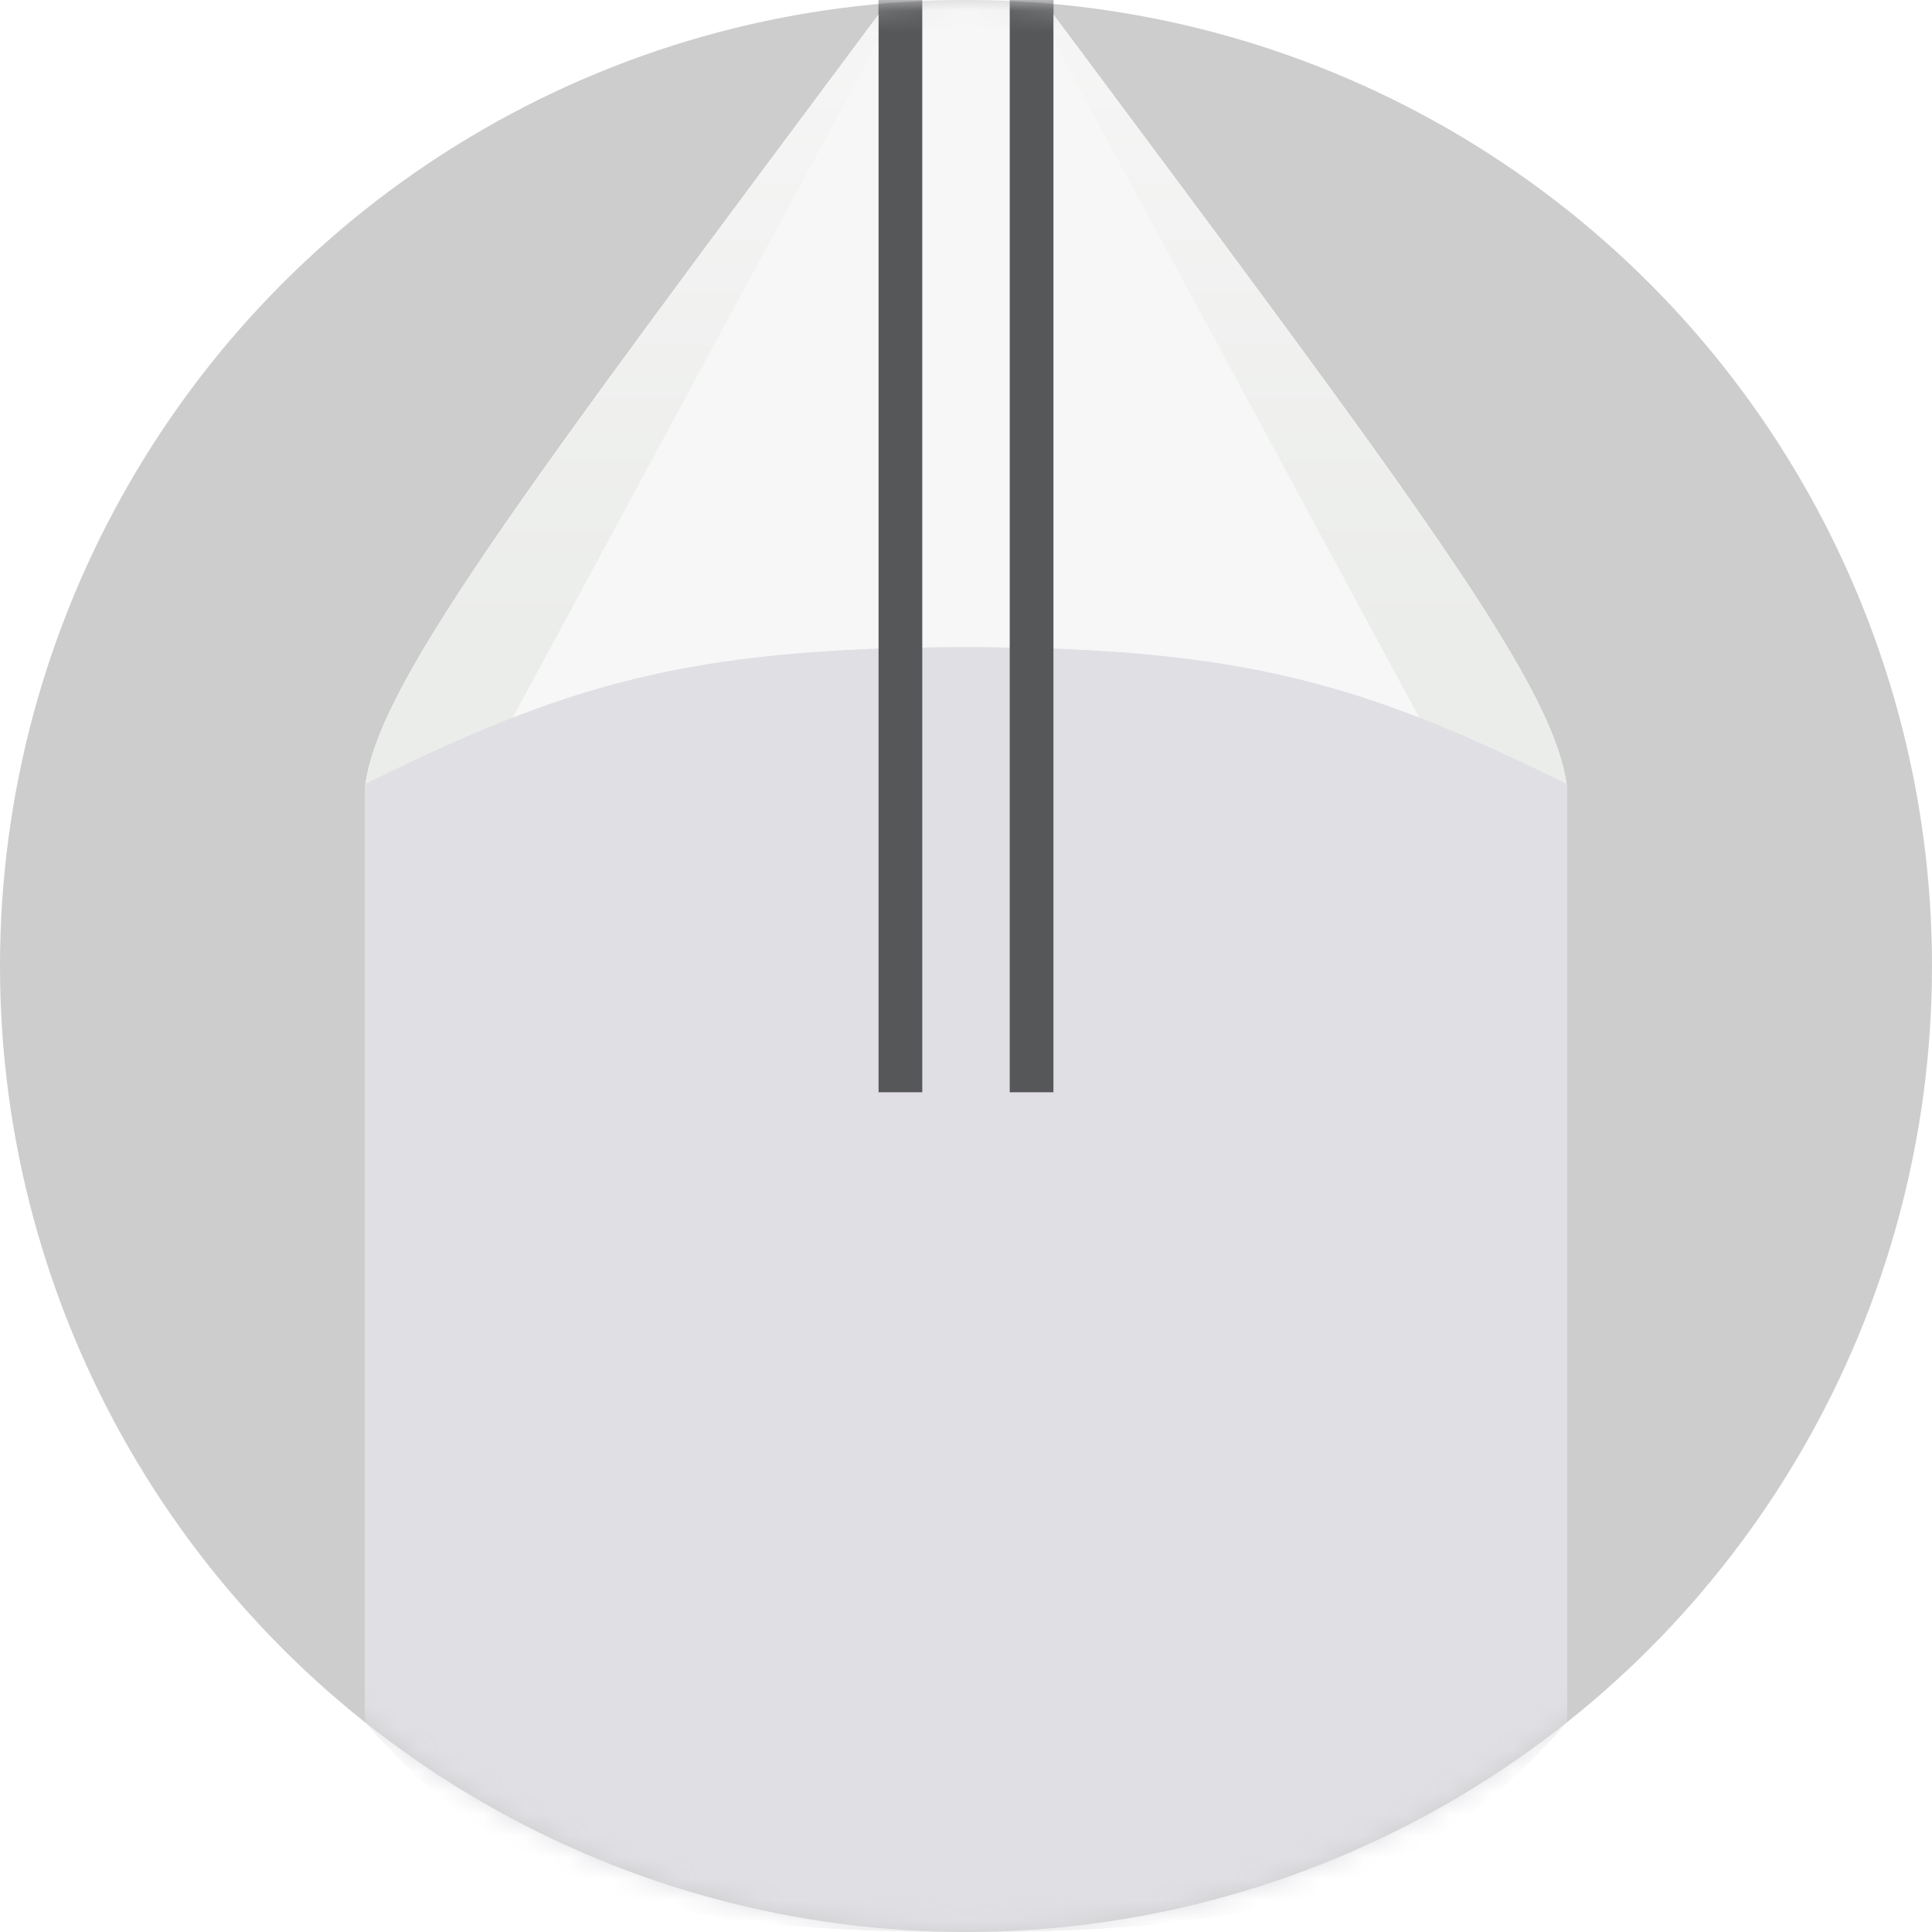 <svg width="90" height="90" viewBox="0 0 90 90" fill="none" xmlns="http://www.w3.org/2000/svg">
  <circle cx="45" cy="45" r="45" fill="#CDCDCD" />
  <mask id="mask0_13_12" style="mask-type:alpha" maskUnits="userSpaceOnUse" x="0" y="0" width="90" height="90">
    <circle cx="45" cy="45" r="45" fill="#CDCDCD" />
  </mask>
  <g mask="url(#mask0_13_12)">
    <g filter="url(#filter0_d_13_12)">
      <path d="M17 36.748C17.509 32.036 23.719 23.762 41.436 0H45V30.152C31.942 30.14 26.291 32.169 17 36.748Z" fill="#F7F7F7" />
      <path d="M17 36.748C17.509 32.036 23.719 23.762 41.436 0H41.946L23.618 33.921L17 36.748Z" fill="url(#paint0_linear_13_12)" />
      <path d="M17 80.204V36.526C26.291 31.948 31.942 30.14 45 30.152V90C31.5 90 24 88.343 17 80.204Z" fill="#E0DFE4" />
      <rect x="40.927" width="2.036" height="50.882" fill="#565759" />
      <path d="M73 36.748C72.491 32.036 66.281 23.762 48.564 0H45V30.152C58.058 30.14 63.709 32.169 73 36.748Z" fill="#F7F7F7" />
      <path d="M73 36.748C72.491 32.036 66.281 23.762 48.564 0H48.054L66.382 33.921L73 36.748Z" fill="url(#paint1_linear_13_12)" />
      <path d="M73 80.204V36.526C63.709 31.948 58.058 30.14 45 30.152V90C58.5 90 66 88.343 73 80.204Z" fill="#E0DFE4" />
      <rect width="2.036" height="50.882" transform="matrix(-1 0 0 1 49.073 0)" fill="#565759" />
    </g>
    <path d="M17 36.748C17.509 32.036 23.719 23.762 41.436 0H45V30.152C31.942 30.14 26.291 32.169 17 36.748Z" fill="#F7F7F7" />
    <path d="M17 36.748C17.509 32.036 23.719 23.762 41.436 0H41.946L23.618 33.921L17 36.748Z" fill="url(#paint2_linear_13_12)" />
    <path d="M17 80.204V36.526C26.291 31.948 31.942 30.14 45 30.152V90C31.5 90 24 88.343 17 80.204Z" fill="#E0DFE4" />
    <rect x="40.927" width="2.036" height="50.882" fill="#565759" />
    <path d="M73 36.748C72.491 32.036 66.281 23.762 48.564 0H45V30.152C58.058 30.14 63.709 32.169 73 36.748Z" fill="#F7F7F7" />
    <path d="M73 36.748C72.491 32.036 66.281 23.762 48.564 0H48.054L66.382 33.921L73 36.748Z" fill="url(#paint3_linear_13_12)" />
    <path d="M73 80.204V36.526C63.709 31.948 58.058 30.14 45 30.152V90C58.5 90 66 88.343 73 80.204Z" fill="#E0DFE4" />
    <rect width="2.036" height="50.882" transform="matrix(-1 0 0 1 49.073 0)" fill="#565759" />
  </g>
  <defs>
    <filter id="filter0_d_13_12" x="7" y="-10" width="76" height="110" filterUnits="userSpaceOnUse" color-interpolation-filters="sRGB">
      <feFlood flood-opacity="0" result="BackgroundImageFix" />
      <feColorMatrix in="SourceAlpha" type="matrix" values="0 0 0 0 0 0 0 0 0 0 0 0 0 0 0 0 0 0 127 0" result="hardAlpha" />
      <feOffset />
      <feGaussianBlur stdDeviation="5" />
      <feComposite in2="hardAlpha" operator="out" />
      <feColorMatrix type="matrix" values="0 0 0 0 0 0 0 0 0 0 0 0 0 0 0 0 0 0 0.25 0" />
      <feBlend mode="normal" in2="BackgroundImageFix" result="effect1_dropShadow_13_12" />
      <feBlend mode="normal" in="SourceGraphic" in2="effect1_dropShadow_13_12" result="shape" />
    </filter>
    <linearGradient id="paint0_linear_13_12" x1="31" y1="0" x2="31" y2="36.748" gradientUnits="userSpaceOnUse">
      <stop stop-color="#F6F6F6" />
      <stop offset="0.808" stop-color="#EBEDEA" />
    </linearGradient>
    <linearGradient id="paint1_linear_13_12" x1="59" y1="0" x2="59" y2="36.748" gradientUnits="userSpaceOnUse">
      <stop stop-color="#F6F6F6" />
      <stop offset="0.808" stop-color="#EBEDEA" />
    </linearGradient>
    <linearGradient id="paint2_linear_13_12" x1="31" y1="0" x2="31" y2="36.748" gradientUnits="userSpaceOnUse">
      <stop stop-color="#F6F6F6" />
      <stop offset="0.808" stop-color="#EBEDEA" />
    </linearGradient>
    <linearGradient id="paint3_linear_13_12" x1="59" y1="0" x2="59" y2="36.748" gradientUnits="userSpaceOnUse">
      <stop stop-color="#F6F6F6" />
      <stop offset="0.808" stop-color="#EBEDEA" />
    </linearGradient>
  </defs>
</svg>